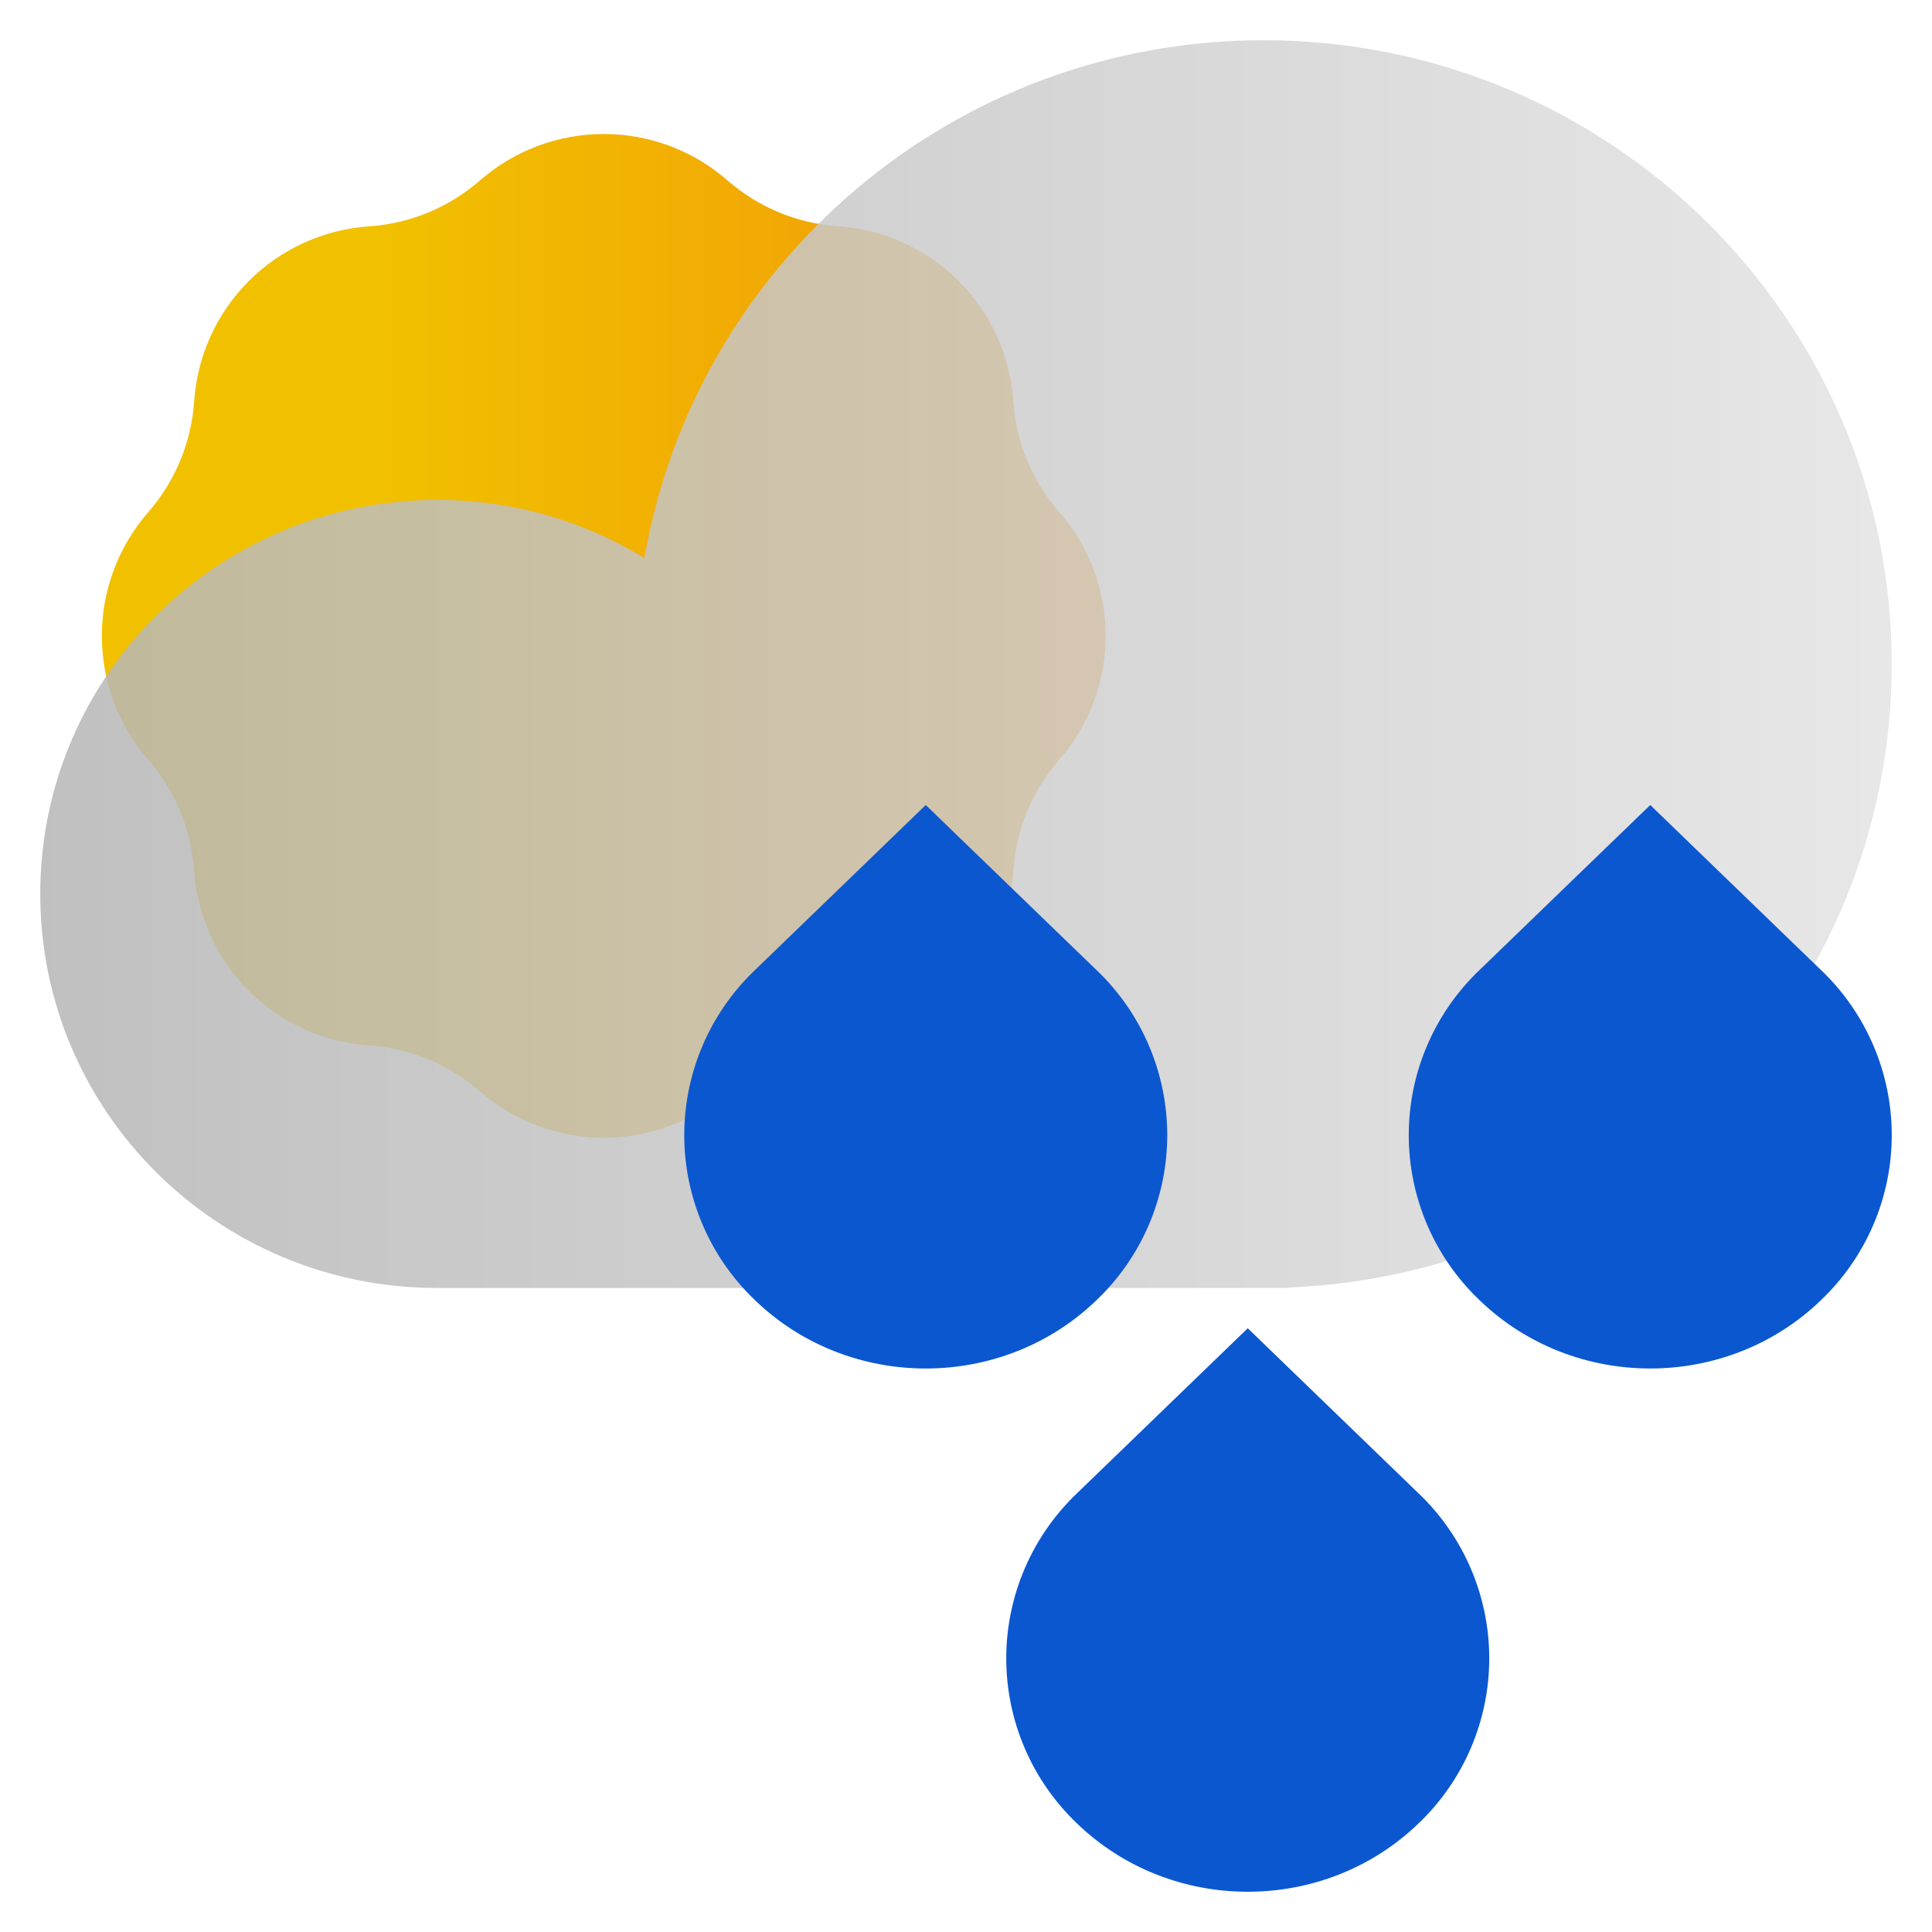 <svg width="48" height="48" viewBox="0 0 48 48" fill="none" xmlns="http://www.w3.org/2000/svg">
<path d="M20.83 5.623C21.957 5.7 23.019 6.182 23.818 6.981C24.617 7.78 25.099 8.842 25.176 9.969C25.245 10.988 25.646 11.957 26.318 12.726C27.061 13.578 27.47 14.669 27.47 15.799C27.47 16.929 27.061 18.02 26.318 18.872C25.646 19.641 25.245 20.61 25.176 21.629C25.099 22.756 24.617 23.818 23.818 24.617C23.019 25.416 21.957 25.898 20.83 25.975C19.811 26.044 18.842 26.445 18.073 27.117C17.221 27.86 16.13 28.269 15 28.269C13.87 28.269 12.778 27.86 11.927 27.117C11.158 26.445 10.189 26.044 9.17 25.975C8.043 25.898 6.981 25.416 6.182 24.617C5.383 23.818 4.901 22.756 4.824 21.629C4.755 20.61 4.354 19.641 3.682 18.872C2.939 18.02 2.53 16.929 2.53 15.799C2.53 14.669 2.939 13.578 3.682 12.726C4.354 11.957 4.755 10.988 4.824 9.969C4.901 8.842 5.383 7.78 6.182 6.981C6.981 6.182 8.043 5.7 9.17 5.623C10.189 5.554 11.158 5.153 11.927 4.481C12.778 3.738 13.87 3.329 15 3.329C16.13 3.329 17.221 3.738 18.073 4.481C18.842 5.153 19.811 5.554 20.83 5.623Z" fill="url(#paint0_linear_123_1012)"/>
<path d="M47 16.5C47 24.858 40.338 31.671 32 31.988V32H11V31.998L10.857 31.999C5.413 31.999 1 27.616 1 22.21C1 16.803 5.413 12.42 10.857 12.42C12.746 12.42 14.511 12.948 16.011 13.864C17.271 6.559 23.678 1 31.393 1C40.013 1 47 7.939 47 16.5Z" fill="url(#paint1_linear_123_1012)" fill-opacity="0.92"/>
<path d="M23 20L18.757 24.101C18.202 24.63 17.76 25.266 17.458 25.971C17.156 26.676 17 27.435 17 28.201C17 28.968 17.156 29.727 17.458 30.432C17.76 31.137 18.202 31.773 18.757 32.302C21.1 34.566 24.899 34.566 27.243 32.302C27.798 31.773 28.24 31.137 28.542 30.432C28.844 29.727 29 28.968 29 28.201C29 27.435 28.844 26.676 28.542 25.971C28.24 25.266 27.798 24.63 27.243 24.101L27.205 24.065L23 20ZM31 33L26.757 37.101C26.202 37.63 25.76 38.266 25.458 38.971C25.156 39.676 25 40.435 25 41.202C25 41.968 25.156 42.727 25.458 43.432C25.76 44.137 26.202 44.773 26.757 45.302C29.1 47.566 32.899 47.566 35.243 45.302C35.798 44.773 36.24 44.137 36.542 43.432C36.844 42.727 37 41.968 37 41.202C37 40.435 36.844 39.676 36.542 38.971C36.24 38.266 35.798 37.63 35.243 37.101L35.205 37.065L31 33ZM41 20L36.757 24.101C36.202 24.63 35.76 25.266 35.458 25.971C35.156 26.675 35 27.434 35 28.201C35 28.968 35.156 29.727 35.458 30.431C35.76 31.136 36.202 31.772 36.757 32.301C39.101 34.566 42.9 34.566 45.243 32.301C45.798 31.772 46.24 31.136 46.542 30.431C46.844 29.727 47 28.968 47 28.201C47 27.434 46.844 26.675 46.542 25.971C46.24 25.266 45.798 24.63 45.243 24.101L45.205 24.065L41 20Z" fill="#0B57D0"/>
<defs>
<linearGradient id="paint0_linear_123_1012" x1="2.53" y1="3.329" x2="27.47" y2="3.329" gradientUnits="userSpaceOnUse">
<stop offset="0.268" stop-color="#F1C100"/>
<stop offset="1" stop-color="#F39607"/>
</linearGradient>
<linearGradient id="paint1_linear_123_1012" x1="1" y1="1" x2="47" y2="1" gradientUnits="userSpaceOnUse">
<stop stop-color="#B5B5B5" stop-opacity="0.92"/>
<stop offset="1" stop-color="#E3E3E3" stop-opacity="0.92"/>
</linearGradient>
</defs>
</svg>
